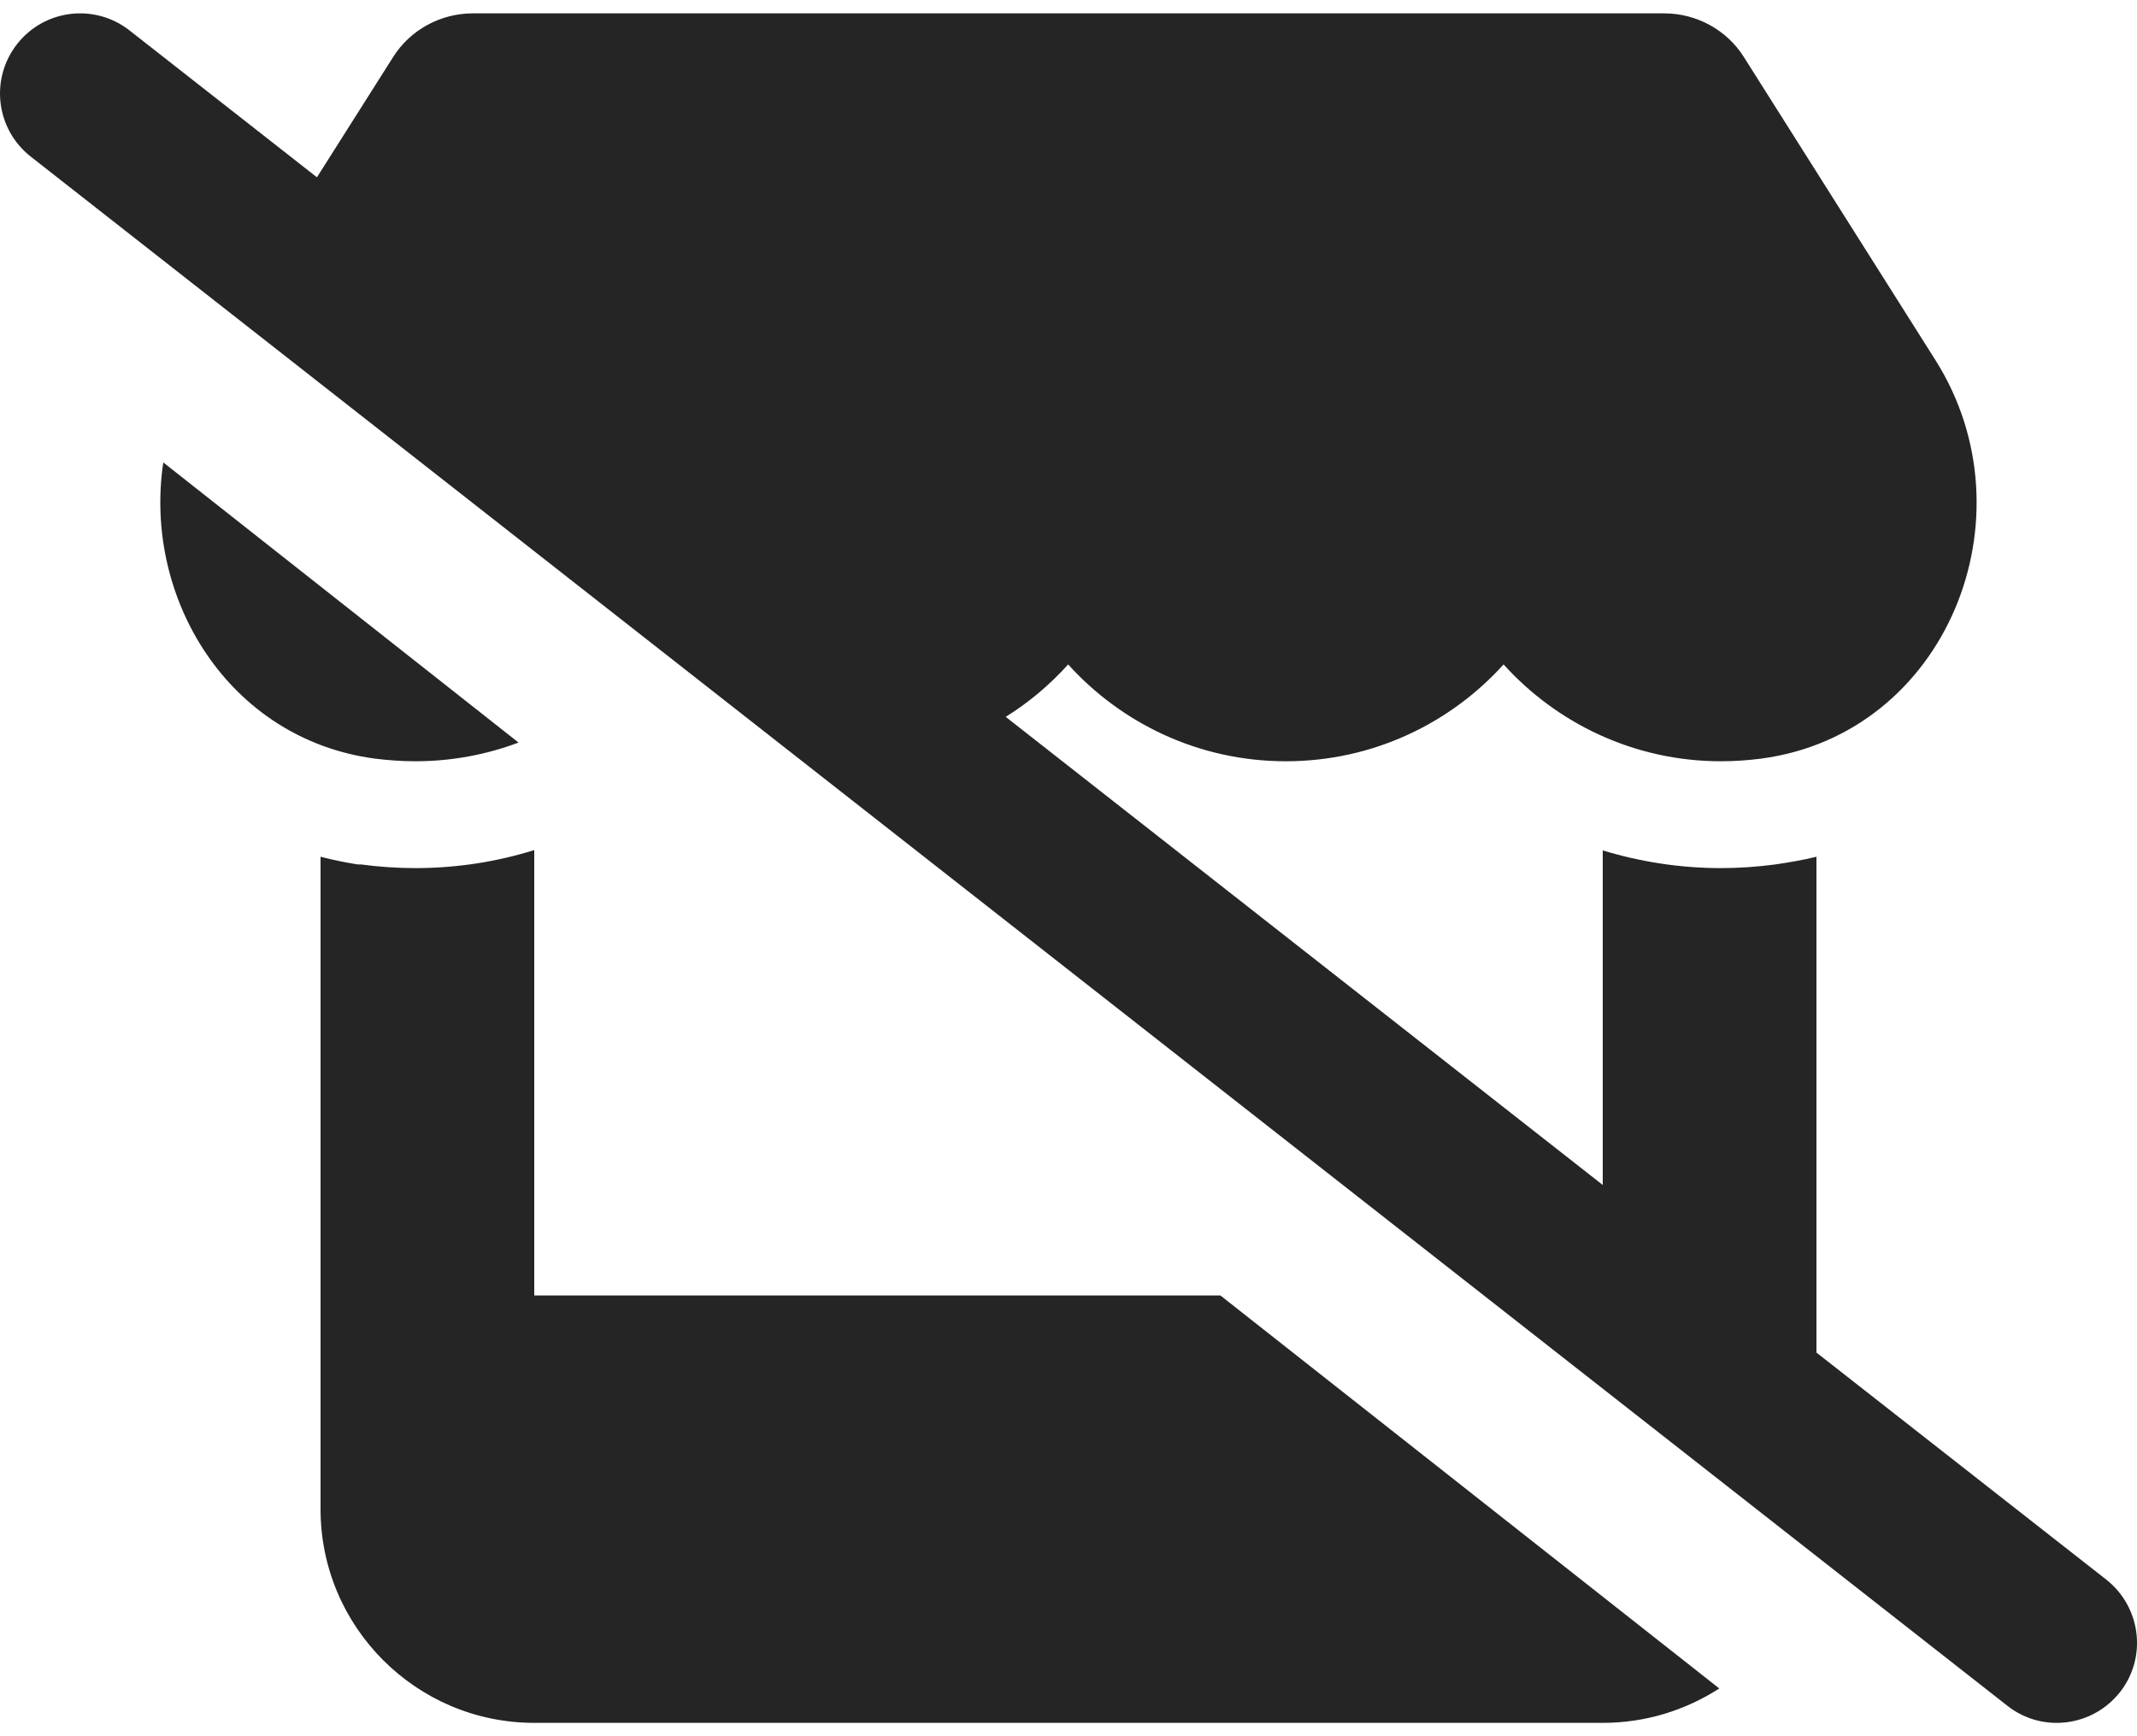 <svg width="32" height="26" viewBox="0 0 32 26" fill="none" xmlns="http://www.w3.org/2000/svg">
<path d="M4.746 2.655L5.885 0.857C6.14 0.449 6.595 0.2 7.08 0.2H24.92C25.405 0.2 25.86 0.449 26.115 0.857L28.98 5.39C30.465 7.735 29.15 10.99 26.375 11.36C26.18 11.385 25.98 11.4 25.77 11.4C24.47 11.4 23.31 10.83 22.515 9.95C21.72 10.83 20.56 11.4 19.255 11.4C17.95 11.4 16.79 10.83 15.995 9.95C15.72 10.255 15.405 10.52 15.06 10.735L24 17.745V12.735C24.56 12.905 25.155 13 25.77 13C26.05 13 26.32 12.98 26.585 12.945C26.755 12.92 27 12.88 27.2 12.83V20.255L31.54 23.655C32.06 24.065 32.155 24.82 31.745 25.34C31.335 25.86 30.58 25.955 30.06 25.545L0.46 2.345C-0.062 1.935 -0.153 1.181 0.256 0.66C0.664 0.138 1.418 0.047 1.94 0.456L4.746 2.655ZM5.61 11.36C3.418 11.065 2.141 8.955 2.445 6.925L7.765 11.12C7.285 11.3 6.765 11.4 6.22 11.4C6.015 11.4 5.81 11.385 5.61 11.36ZM8 19.4H18.275L25.745 25.285C25.24 25.61 24.645 25.8 24 25.8H8C6.235 25.8 4.8 24.365 4.8 22.6V12.83C4.993 12.88 5.195 12.92 5.355 12.945H5.405C5.665 12.98 5.94 13 6.22 13C6.84 13 7.44 12.905 8 12.73V19.4Z" fill="#252525"/>
</svg>
